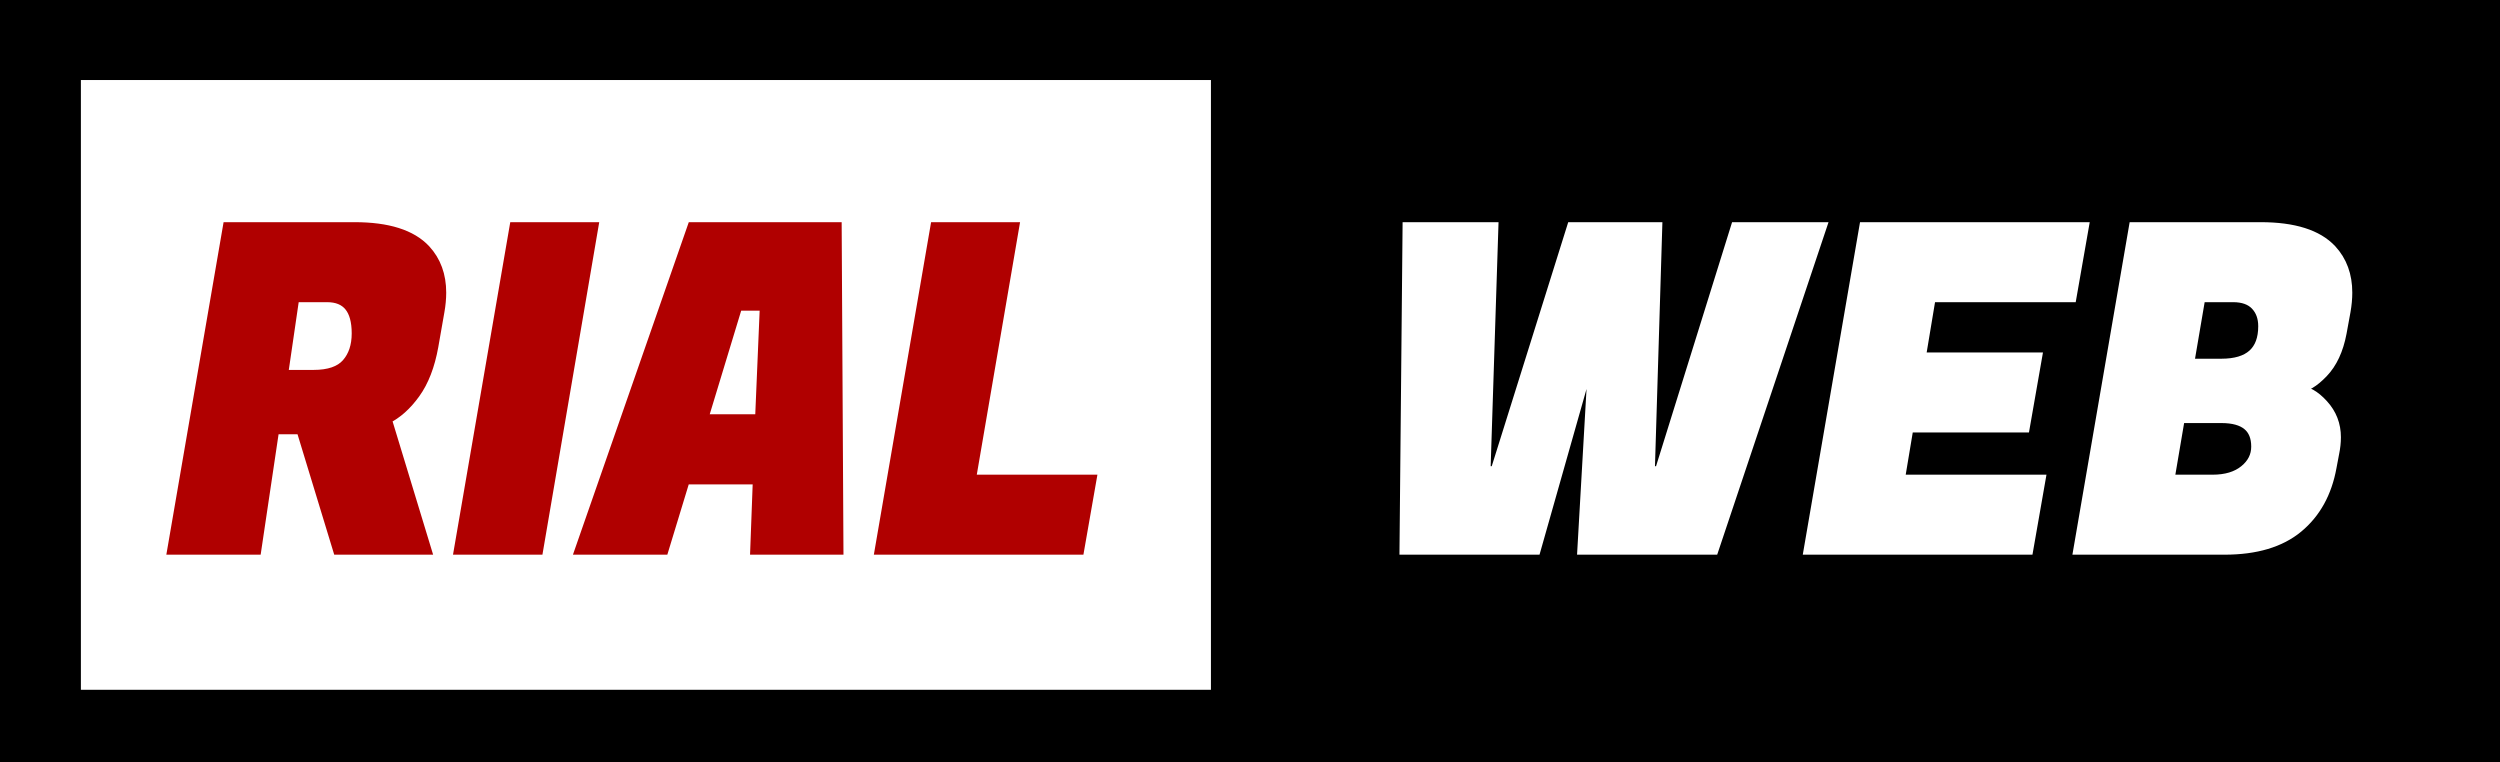 <svg width="246" height="75" viewBox="0 0 246 75" fill="none" xmlns="http://www.w3.org/2000/svg">
<rect x="0" y="0" width="246" height="75" fill="#808080" stroke="none"/>
<g clip-path="url(#clip0_12_2144)">
<path d="M243.309 3.375H3.459V72.375H243.309V3.375Z" fill="white" stroke="black" stroke-width="9" stroke-miterlimit="10"/>
<path d="M34.893 22.362C38.161 22.362 40.483 23.096 41.859 24.565C42.891 25.681 43.407 27.091 43.407 28.794C43.407 29.382 43.35 29.998 43.235 30.644L42.633 34.081C42.289 35.99 41.694 37.532 40.848 38.706C40.003 39.88 39.064 40.718 38.032 41.218L41.944 54.081H33.258L29.646 42.23H26.98L25.217 54.081H16.961L22.422 22.362H34.893ZM32.184 29.234H28.959L27.84 36.9H30.851C32.37 36.9 33.459 36.526 34.119 35.776C34.778 35.027 35.108 34.036 35.108 32.803C35.107 30.424 34.133 29.234 32.184 29.234Z" fill="#B00000" stroke="#B00000" stroke-miterlimit="10"/>
<path d="M58.371 22.362L52.953 54.081H45.169L50.631 22.362H58.371Z" fill="#B00000" stroke="#B00000" stroke-miterlimit="10"/>
<path d="M74.324 54.081L74.582 47.164H67.401L65.294 54.081H57.08L68.132 22.362H82.322L82.495 54.081H74.324ZM72.561 30.072L69.164 41.262H74.798L75.271 30.072H72.561Z" fill="#B00000" stroke="#B00000" stroke-miterlimit="10"/>
<path d="M106.188 54.081H86.58L92.041 22.362H99.781L95.523 47.209H107.391L106.188 54.081Z" fill="#B00000" stroke="#B00000" stroke-miterlimit="10"/>
<path d="M241.387 6H119.156V69.75H241.387V6Z" fill="black"/>
<path d="M163.065 22.362L162.334 46.372H163.323L170.805 22.362H179.233L168.612 54.081H155.712L156.873 33.772L151.111 54.081H138.211L138.512 22.362H146.94L146.166 46.372H147.155L154.68 22.362H163.065Z" fill="white" stroke="white" stroke-miterlimit="10"/>
<path d="M199.574 54.081H177.986L183.448 22.362H205.034L203.83 29.234H189.984L188.995 35.182H200.433L199.23 42.054H187.791L186.932 47.209H200.778L199.574 54.081Z" fill="white" stroke="white" stroke-miterlimit="10"/>
<path d="M222.45 22.362C225.718 22.362 228.04 23.096 229.417 24.565C230.449 25.681 230.965 27.091 230.965 28.794C230.965 29.382 230.907 29.998 230.793 30.644L230.406 32.758C230.09 34.432 229.481 35.74 228.578 36.679C227.675 37.62 226.88 38.09 226.192 38.09L226.149 38.442C226.951 38.442 227.768 38.897 228.599 39.808C229.43 40.718 229.846 41.791 229.846 43.024C229.846 43.523 229.789 44.052 229.674 44.609L229.416 45.975C228.957 48.501 227.861 50.483 226.126 51.922C224.392 53.362 221.977 54.081 218.881 54.081H204.518L209.979 22.362H222.45ZM218.58 41.129H214.495L213.463 47.209H217.548C217.605 47.209 217.662 47.209 217.72 47.209C219.038 47.209 220.085 46.893 220.86 46.261C221.634 45.63 222.02 44.859 222.02 43.949C222.02 42.07 220.873 41.129 218.58 41.129ZM219.741 29.234H216.516L215.398 35.798H218.581C221.333 35.798 222.709 34.565 222.709 32.098C222.709 31.247 222.458 30.556 221.957 30.027C221.454 29.499 220.715 29.234 219.741 29.234Z" fill="white" stroke="white" stroke-miterlimit="10"/>
</g>
<defs>
<clipPath id="clip0_12_2144">
<rect width="246" height="75" fill="white"/>
</clipPath>
</defs>
</svg>
